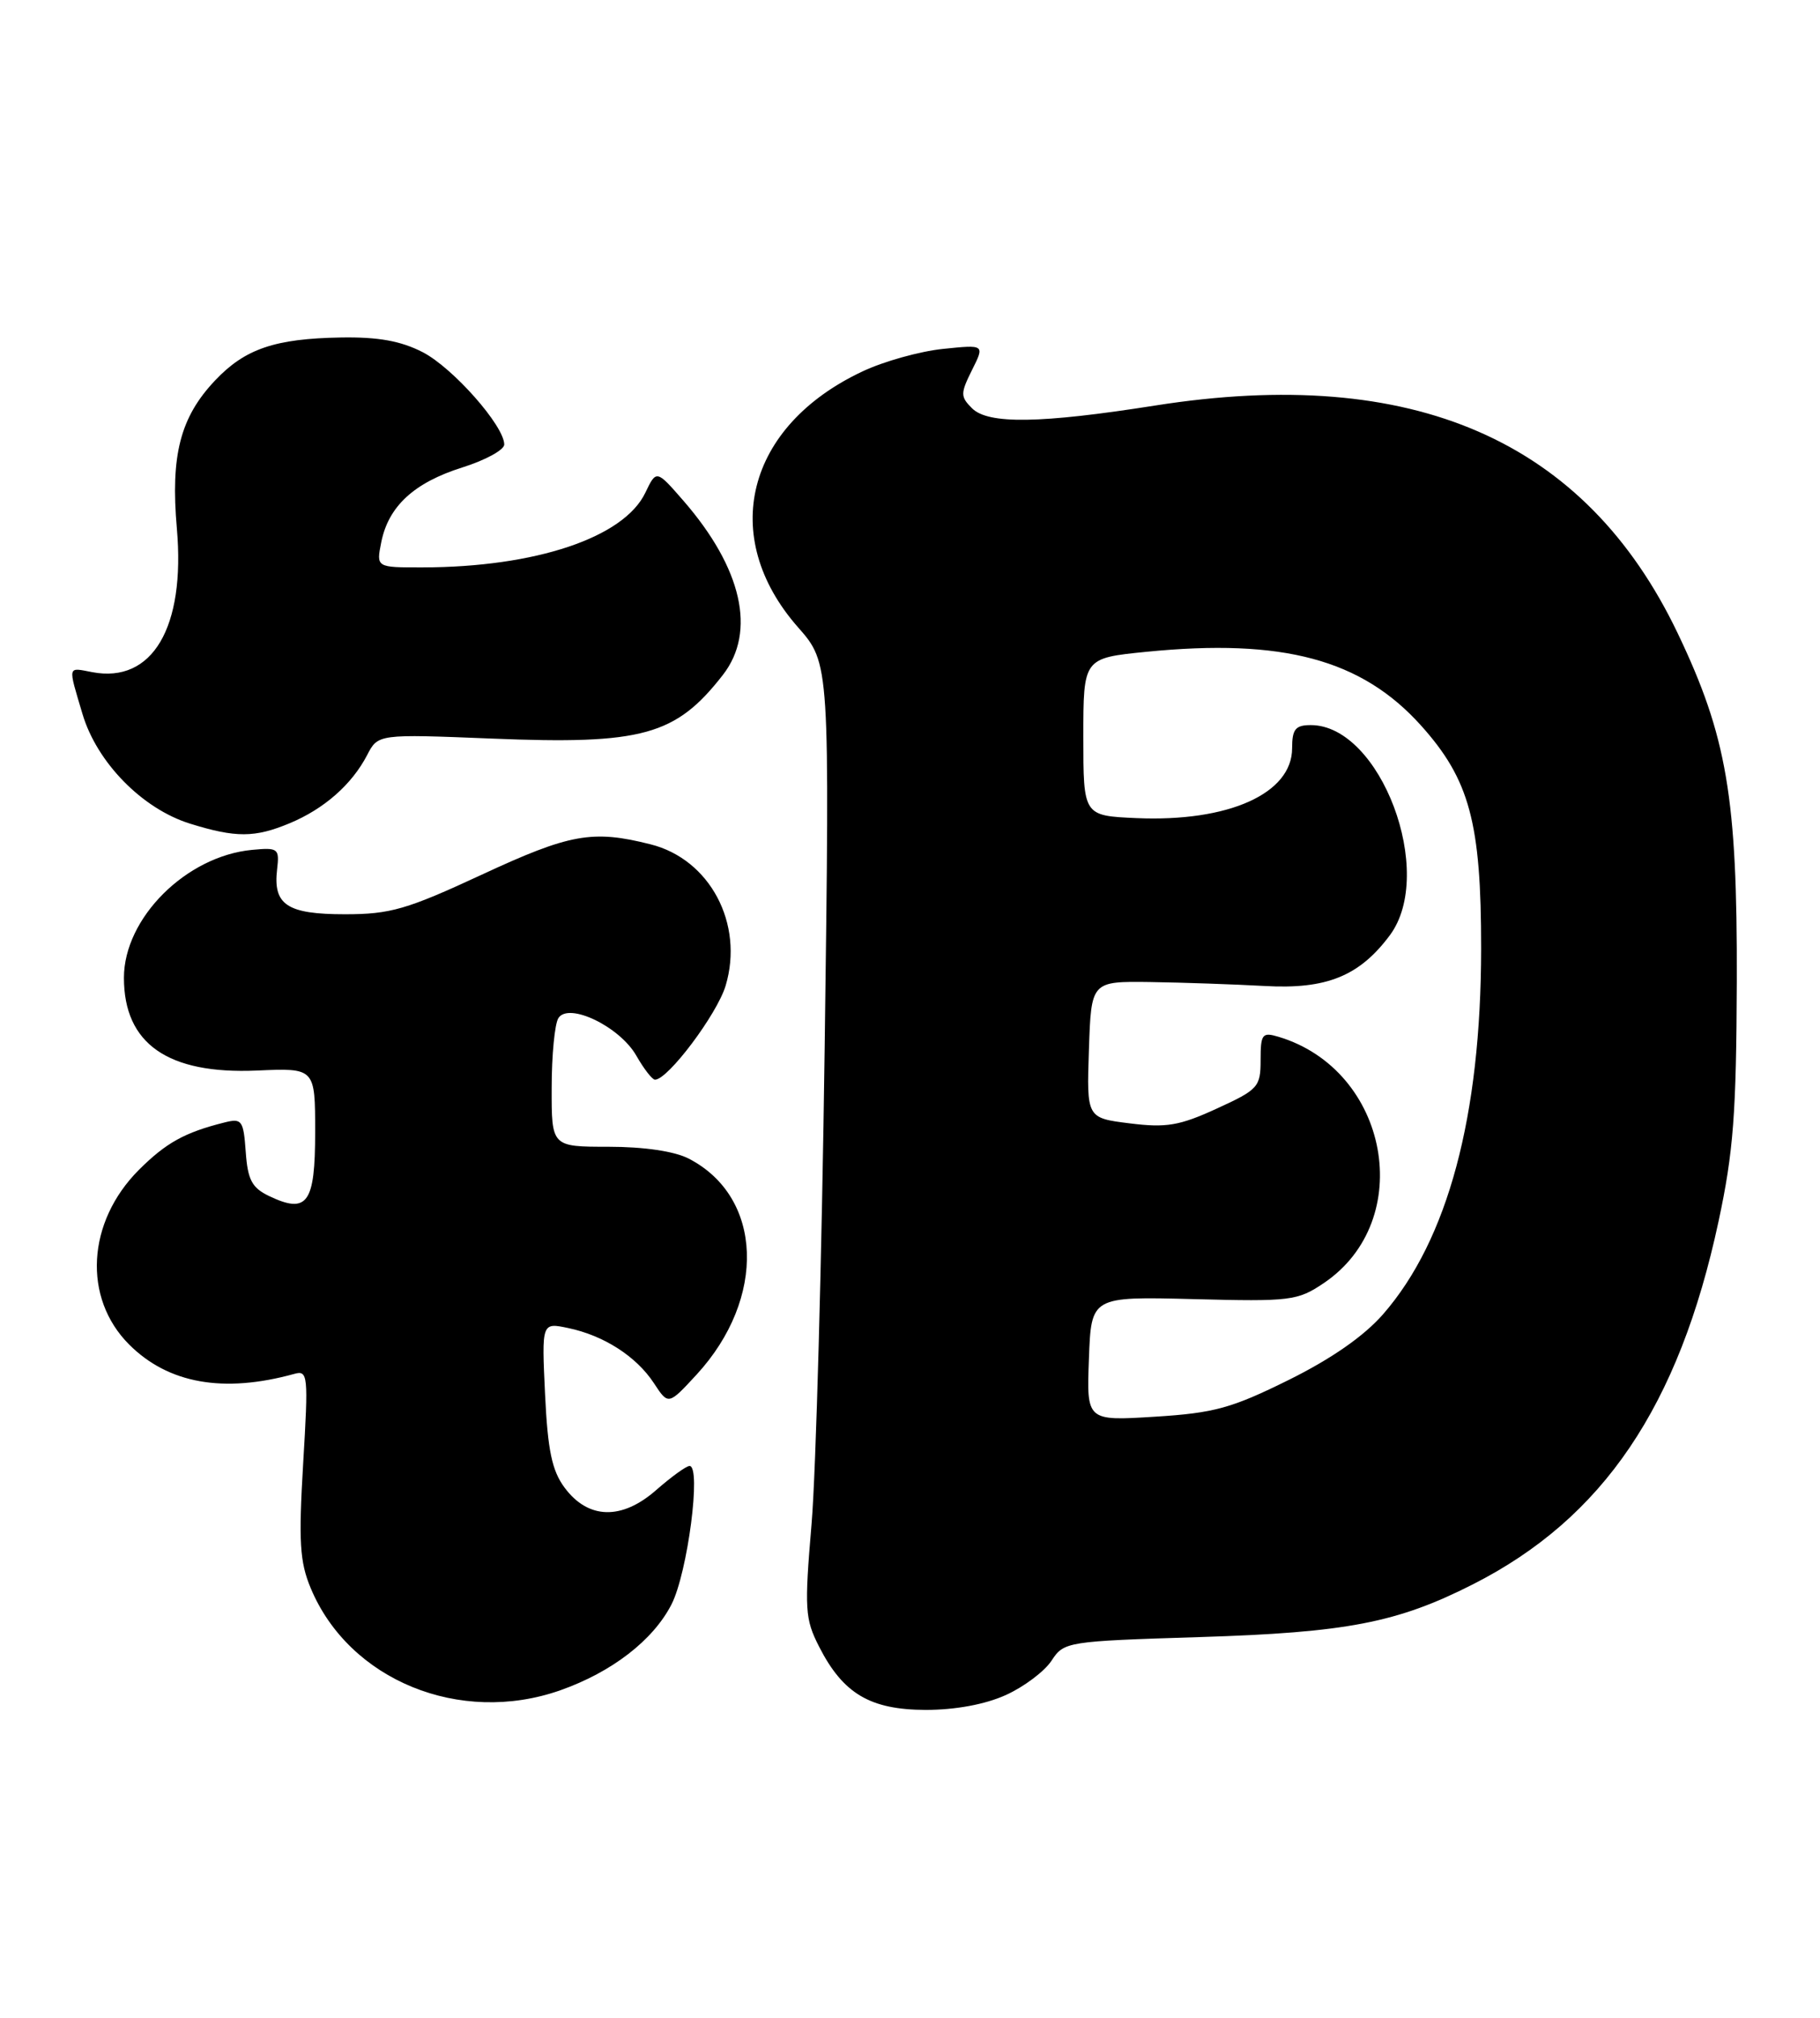 <?xml version="1.0" encoding="UTF-8" standalone="no"?>
<!DOCTYPE svg PUBLIC "-//W3C//DTD SVG 1.1//EN" "http://www.w3.org/Graphics/SVG/1.1/DTD/svg11.dtd" >
<svg xmlns="http://www.w3.org/2000/svg" xmlns:xlink="http://www.w3.org/1999/xlink" version="1.1" viewBox="0 0 231 256">
 <g >
 <path fill="currentColor"
d=" M 127.67 215.06 C 129.97 214.02 132.57 212.06 133.46 210.71 C 135.04 208.29 135.37 208.24 152.28 207.71 C 170.92 207.13 177.32 205.90 186.94 201.02 C 203.47 192.64 213.08 178.46 218.12 154.98 C 220.01 146.17 220.38 141.31 220.44 124.50 C 220.51 101.20 219.19 93.43 212.94 80.35 C 201.21 55.82 179.36 46.30 146.64 51.45 C 132.04 53.75 125.42 53.85 123.37 51.80 C 121.89 50.32 121.89 49.93 123.37 46.95 C 124.99 43.72 124.99 43.72 119.68 44.27 C 116.76 44.57 112.17 45.85 109.48 47.12 C 94.70 54.06 91.16 68.08 101.28 79.58 C 105.32 84.17 105.32 84.17 104.67 132.84 C 104.31 159.60 103.56 186.81 103.01 193.30 C 102.09 204.19 102.16 205.40 103.97 208.94 C 107.01 214.90 110.45 216.93 117.50 216.95 C 121.27 216.95 125.05 216.25 127.67 215.06 Z  M 71.12 214.46 C 77.67 212.15 82.90 208.11 85.23 203.56 C 87.28 199.54 89.04 186.00 87.52 186.00 C 87.10 186.00 85.20 187.38 83.28 189.06 C 78.91 192.90 74.65 192.78 71.66 188.75 C 70.06 186.60 69.52 184.04 69.18 176.90 C 68.75 167.79 68.75 167.79 72.12 168.50 C 76.65 169.45 80.77 172.10 83.00 175.50 C 84.83 178.29 84.83 178.29 88.42 174.40 C 97.32 164.72 96.85 151.86 87.41 147.00 C 85.61 146.07 81.73 145.50 77.25 145.50 C 70.00 145.50 70.00 145.50 70.02 138.00 C 70.02 133.88 70.41 129.90 70.87 129.18 C 72.17 127.12 78.67 130.26 80.77 133.95 C 81.72 135.62 82.79 136.99 83.13 136.99 C 84.76 137.01 91.01 128.69 92.10 125.06 C 94.45 117.21 90.11 109.02 82.58 107.13 C 75.19 105.26 72.33 105.78 61.10 111.00 C 51.64 115.39 49.54 116.00 43.79 116.00 C 36.44 116.00 34.64 114.81 35.17 110.30 C 35.48 107.65 35.31 107.52 32.00 107.83 C 23.62 108.62 15.73 116.49 15.73 124.06 C 15.73 132.43 21.30 136.32 32.60 135.83 C 40.00 135.50 40.00 135.50 40.00 143.64 C 40.00 152.70 39.01 154.07 34.15 151.75 C 31.98 150.71 31.44 149.70 31.19 146.15 C 30.90 142.13 30.70 141.86 28.48 142.42 C 23.44 143.68 21.07 145.00 17.63 148.43 C 11.02 155.05 10.48 164.68 16.39 170.59 C 21.35 175.55 28.36 176.80 37.34 174.32 C 39.09 173.83 39.15 174.44 38.48 185.66 C 37.89 195.59 38.04 198.17 39.44 201.51 C 44.32 213.19 58.39 218.94 71.12 214.46 Z  M 36.77 104.45 C 41.14 102.63 44.65 99.54 46.59 95.82 C 47.98 93.13 47.98 93.13 62.42 93.71 C 81.55 94.49 85.77 93.32 91.76 85.62 C 96.01 80.14 94.19 72.11 86.75 63.54 C 83.31 59.59 83.31 59.59 81.90 62.53 C 79.17 68.22 67.95 71.97 53.62 71.99 C 47.75 72.00 47.75 72.00 48.39 68.80 C 49.30 64.24 52.55 61.24 58.68 59.31 C 61.61 58.39 64.00 57.08 64.00 56.40 C 64.00 54.04 57.49 46.67 53.66 44.69 C 50.88 43.26 48.01 42.74 43.28 42.82 C 34.89 42.96 31.09 44.26 27.30 48.27 C 22.88 52.94 21.63 57.76 22.45 67.08 C 23.54 79.62 19.34 86.74 11.70 85.28 C 8.53 84.68 8.61 84.33 10.47 90.59 C 12.30 96.74 18.05 102.61 24.11 104.50 C 29.93 106.31 32.34 106.30 36.77 104.45 Z  M 138.21 172.39 C 138.50 164.50 138.50 164.50 151.50 164.83 C 163.78 165.15 164.69 165.04 168.00 162.81 C 179.84 154.85 176.32 135.74 162.25 131.54 C 160.21 130.93 160.00 131.20 160.00 134.49 C 160.00 137.91 159.70 138.25 154.43 140.66 C 149.70 142.83 148.03 143.11 143.39 142.53 C 137.92 141.85 137.92 141.85 138.21 133.17 C 138.50 124.50 138.50 124.50 146.00 124.60 C 150.12 124.66 156.65 124.89 160.50 125.10 C 168.35 125.55 172.54 123.85 176.40 118.67 C 182.29 110.76 175.23 92.00 166.37 92.00 C 164.42 92.00 164.00 92.52 164.00 94.93 C 164.00 100.69 155.93 104.31 144.23 103.80 C 137.50 103.50 137.50 103.50 137.50 93.50 C 137.50 83.50 137.50 83.50 145.50 82.70 C 162.82 80.98 172.81 83.66 180.35 92.04 C 186.53 98.92 188.00 104.38 187.99 120.36 C 187.97 141.64 183.77 157.31 175.56 166.73 C 173.14 169.51 169.01 172.39 163.56 175.09 C 156.32 178.67 154.13 179.28 146.58 179.75 C 137.91 180.29 137.91 180.29 138.21 172.39 Z "/>
</g>
</svg>